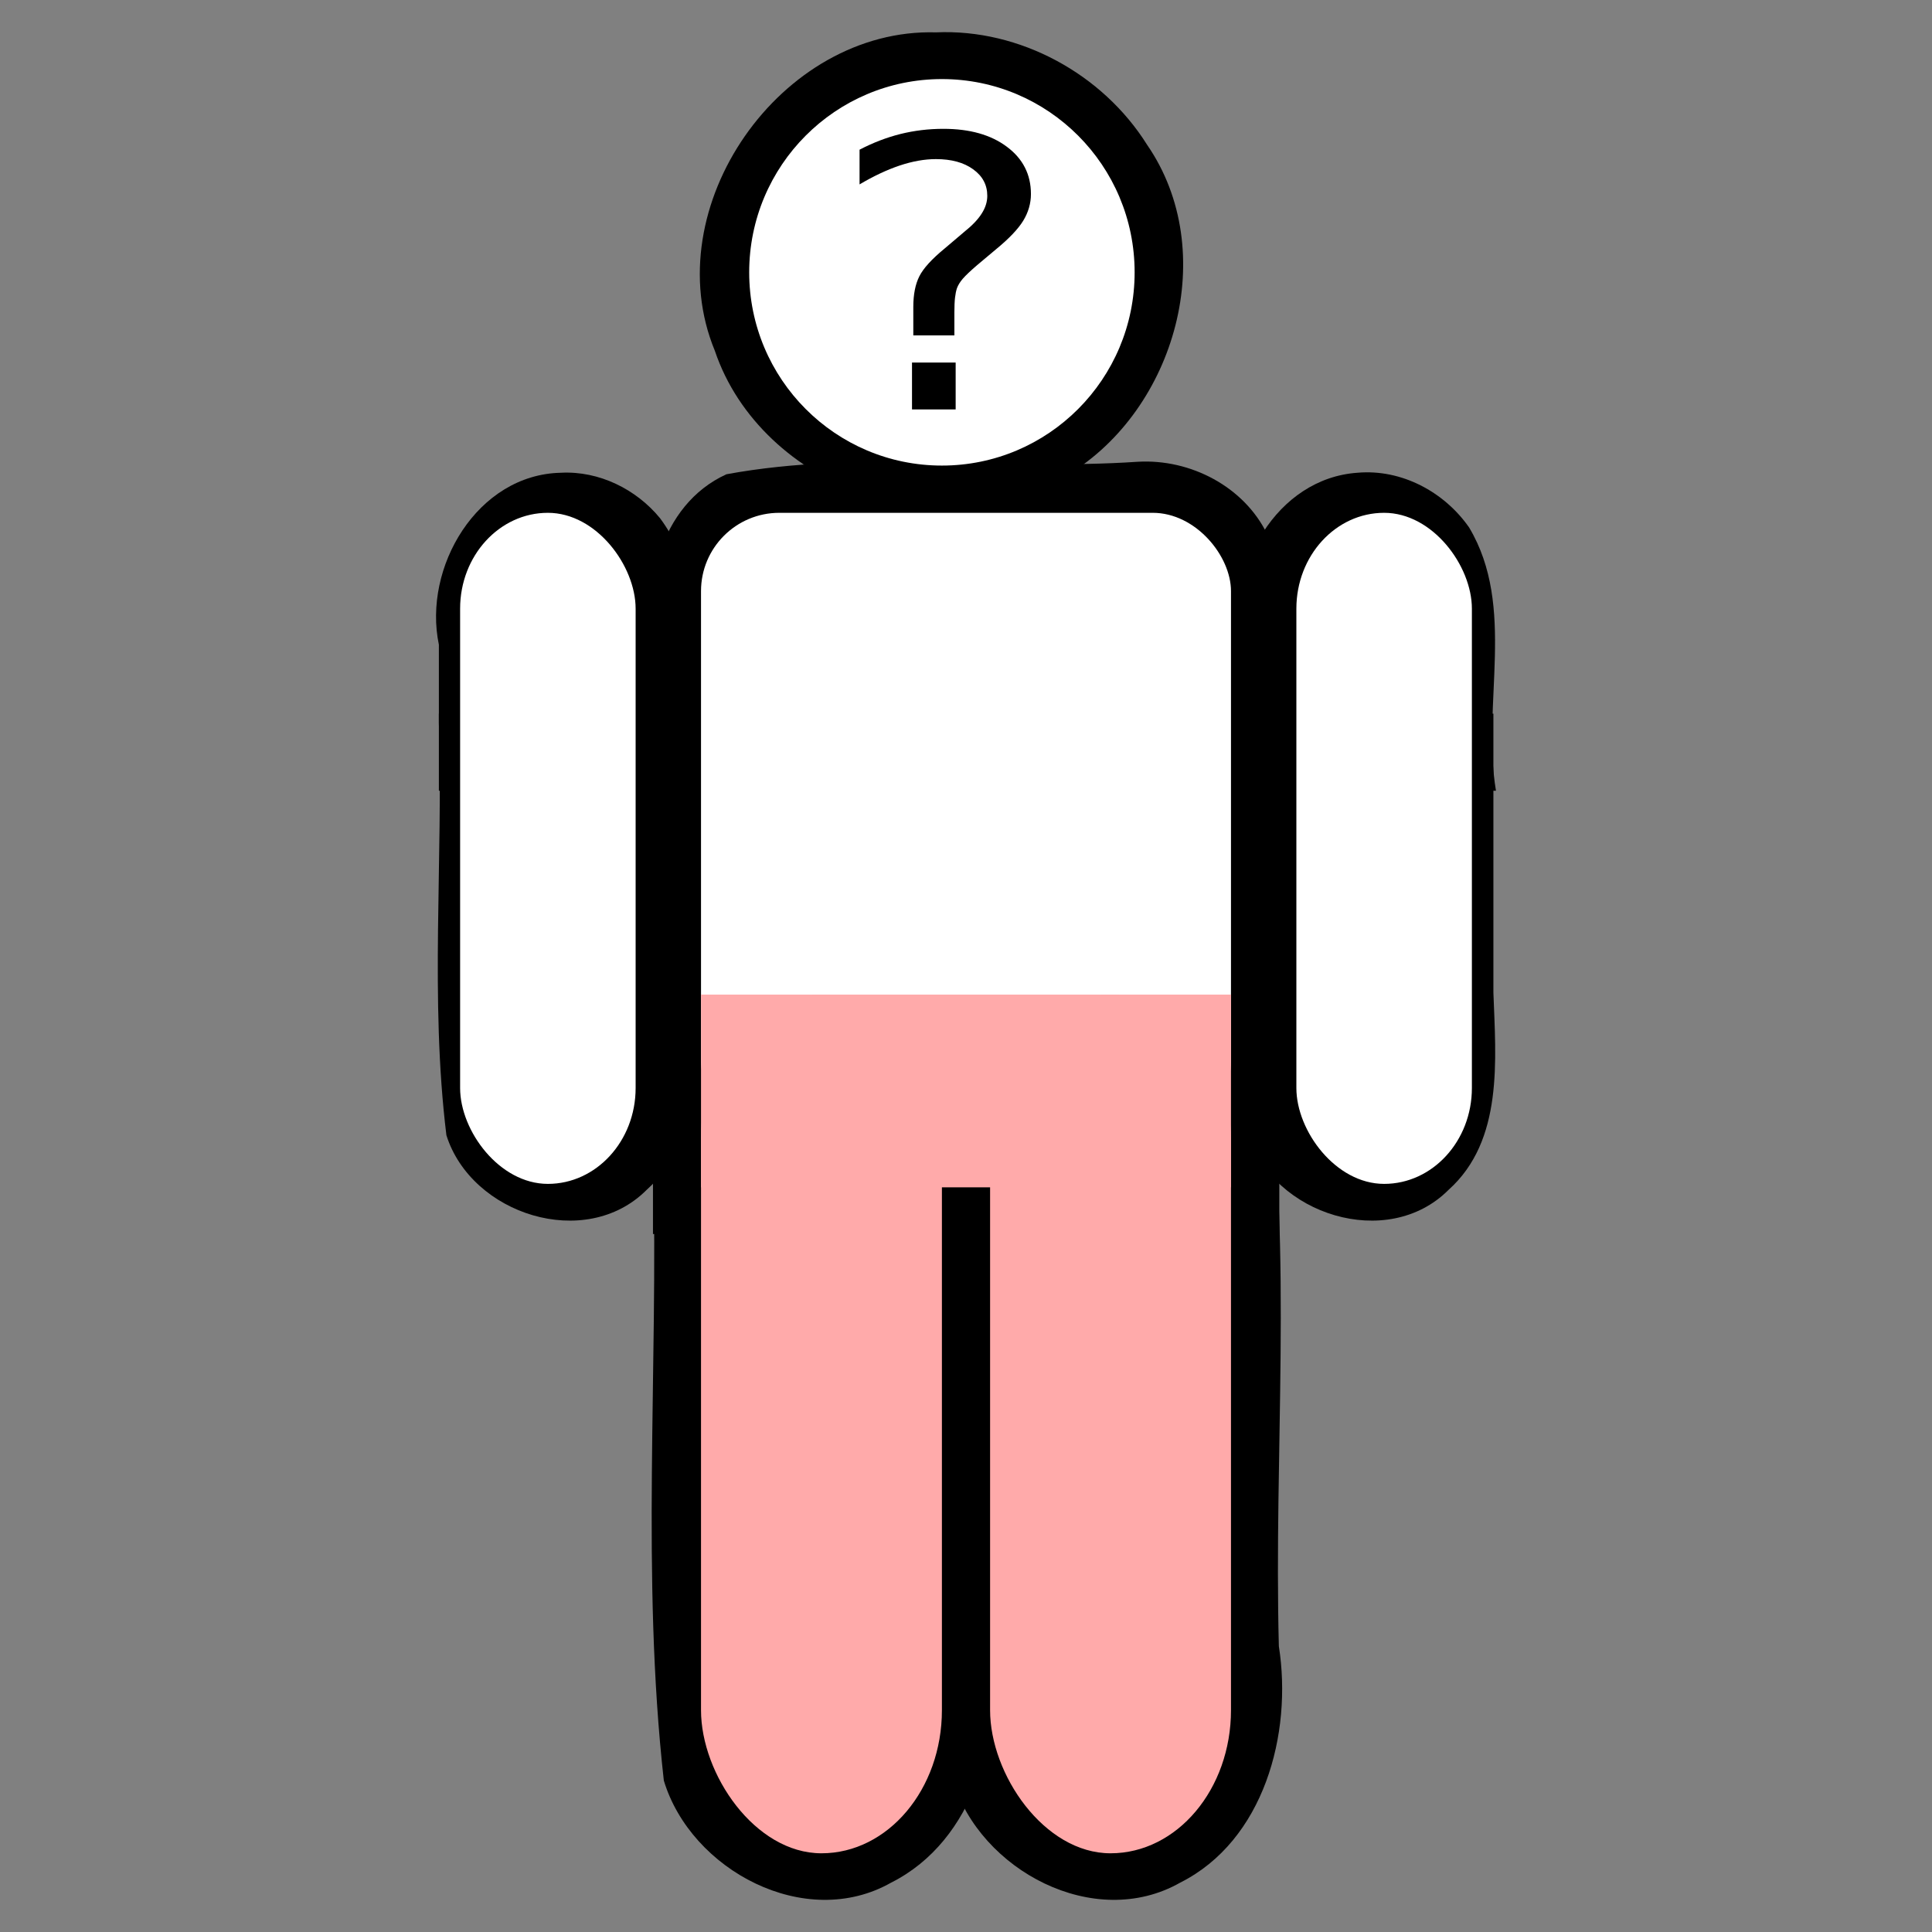 <?xml version="1.0" encoding="UTF-8" standalone="no"?>
<!-- Created with Inkscape (http://www.inkscape.org/) -->

<svg
   xmlns:dc="http://purl.org/dc/elements/1.1/"
   xmlns:cc="http://creativecommons.org/ns#"
   xmlns:rdf="http://www.w3.org/1999/02/22-rdf-syntax-ns#"
   xmlns:svg="http://www.w3.org/2000/svg"
   xmlns="http://www.w3.org/2000/svg"
   xmlns:sodipodi="http://sodipodi.sourceforge.net/DTD/sodipodi-0.dtd"
   xmlns:inkscape="http://www.inkscape.org/namespaces/inkscape"
   width="401"
   height="401"
   id="svg2"
   version="1.1"
   inkscape:version="0.48.2 r9819"
   sodipodi:docname="player_trousers.svg"
   inkscape:export-filename="/home/jimm/projects/ld27/graphics/player.png"
   inkscape:export-xdpi="14.36"
   inkscape:export-ydpi="14.36">
  <rect width="100%" height="100%" fill="#808080" stroke="none"/>
  <defs
     id="defs4" />
  <sodipodi:namedview
     id="base"
     pagecolor="#ffffff"
     bordercolor="#666666"
     borderopacity="1.0"
     inkscape:pageopacity="0.0"
     inkscape:pageshadow="2"
     inkscape:zoom="1.4"
     inkscape:cx="-61.212948"
     inkscape:cy="194.74103"
     inkscape:document-units="px"
     inkscape:current-layer="layer1"
     showgrid="true"
     inkscape:window-width="1920"
     inkscape:window-height="1082"
     inkscape:window-x="0"
     inkscape:window-y="0"
     inkscape:window-maximized="1"
     fit-margin-top="0"
     fit-margin-left="0"
     fit-margin-right="0"
     fit-margin-bottom="0">
    <inkscape:grid
       type="xygrid"
       id="grid2987"
       empspacing="5"
       visible="true"
       enabled="true"
       snapvisiblegridlinesonly="true"
       originx="-139.5px"
       originy="-419.5px" />
  </sodipodi:namedview>
  <g
     inkscape:label="Layer 1"
     inkscape:groupmode="layer"
     id="layer1"
     transform="translate(-139.5,-231.862)">
    <g
       id="g6066"
       style="fill:#000000"
       transform="translate(365.029,25.61)">
      <path
         inkscape:connector-curvature="0"
         id="path5907"
         d="m -31.25,212.969 c -32.22,-0.936 -58.238,36.267 -45.906,66.094 9.574,28.397 47.937,42.566 73.375,25.656 C 18.469,291.234 27.802,258.397 12.562,236.312 3.353,221.601 -13.854,212.193 -31.25,212.969 z"
         style="fill:#000000;fill-opacity:1" />
      <path
         inkscape:connector-curvature="0"
         id="path5911"
         d="m -134.438,356.375 c 0.918,28.468 -1.91,57.213 1.562,85.5 5.179,16.452 28.862,24.077 41.562,11.344 11.45,-10.263 9.807,-27.049 9.312,-40.969 0,-19.292 0,-38.583 0,-57.875 -17.479,0 -34.958,0 -52.438,0 l 0,1 0,1 z"
         style="fill:#000000;fill-opacity:1" />
      <path
         inkscape:connector-curvature="0"
         id="path5913"
         d="m -109.094,304.375 c -17.358,0.344 -28.705,19.627 -25.344,35.688 0,10.104 0,20.208 0,30.312 17.958,0 35.917,0 53.875,0 -4.968,-18.428 4.362,-40.1 -7.969,-56.562 -4.949,-6.046 -12.69,-9.852 -20.562,-9.438 z"
         style="fill:#000000;fill-opacity:1" />
      <path
         inkscape:connector-curvature="0"
         id="rect5915"
         d="m 10.625,302.094 c -28.394,1.913 -57.321,-2.574 -85.375,2.594 -14.013,6.388 -17.791,24.12 -15.165,38.125 0.896,31.43 -2.58,63.258 2.29,94.406 6.38,13.886 23.903,17.627 37.781,15.003 C -24.589,451.326 1.401,455.341 26.125,449.375 39.428,442.341 42.189,425.104 39.884,411.438 39.041,380.065 42.568,348.3 37.531,317.219 32.731,307.251 21.538,301.459 10.625,302.094 z"
         style="fill:#000000;fill-opacity:1" />
      <path
         inkscape:connector-curvature="0"
         id="rect5917"
         d="m -56.125,402.375 c -22.063,0.927 -37.263,24.797 -33.812,45.656 1.036,42.567 -2.542,85.409 2.188,127.781 5.601,18.589 29.36,31.321 47.188,21.188 17.366,-8.722 23.332,-30.879 20.469,-49.062 -1.05,-40.272 2.831,-80.89 -2.455,-120.913 -4.779,-13.835 -18.34,-25.544 -33.576,-24.65 z"
         style="fill:#000000;fill-opacity:1" />
      <path
         inkscape:connector-curvature="0"
         id="rect5919"
         d="m 3.875,402.375 c -22.063,0.927 -37.263,24.797 -33.812,45.656 1.036,42.567 -2.542,85.409 2.188,127.781 C -22.149,594.401 1.61,607.133 19.438,597 36.804,588.278 42.769,566.121 39.906,547.938 38.856,507.665 42.738,467.048 37.451,427.025 32.672,413.19 19.111,401.481 3.875,402.375 z"
         style="fill:#000000;fill-opacity:1" />
      <path
         inkscape:connector-curvature="0"
         id="rect5921"
         d="m -90,404.375 c 0,19.333 0,38.667 0,58 43.333,0 86.667,0 130,0 0,-20 0,-40 0,-60 -43.333,0 -86.667,0 -130,0 l 0,1 0,1 z"
         style="fill:#000000;fill-opacity:1;stroke:none" />
      <path
         inkscape:connector-curvature="0"
         id="path5925"
         d="m 32,356.375 c 0.918,28.468 -1.91,57.213 1.562,85.5 5.179,16.452 28.862,24.077 41.562,11.344 11.45,-10.263 9.807,-27.049 9.312,-40.969 0,-19.292 0,-38.583 0,-57.875 -17.479,0 -34.958,0 -52.438,0 l 0,1 0,1 z"
         style="fill:#000000;fill-opacity:1" />
      <path
         inkscape:connector-curvature="0"
         id="path5927"
         d="M 56.219,304.375 C 39.431,305.544 28.996,324.148 32,339.75 c 0,10.208 0,20.417 0,30.625 17.656,0 35.312,0 52.969,0 -3.014,-18.024 4.265,-38.113 -5.562,-54.625 -5.147,-7.402 -14.048,-12.182 -23.188,-11.375 z"
         style="fill:#000000;fill-opacity:1" />
    </g>
    <g
       id="g6485"
       transform="translate(-5,5.938)">
      <path
         transform="matrix(1,0,0,1.337,0,-121.811)"
         d="m 380,302.362 c 0,16.569 -17.909,30 -40,30 -22.091,0 -40,-13.431 -40,-30 0,-16.569 17.909,-30 40,-30 22.091,0 40,13.431 40,30 z"
         sodipodi:ry="30"
         sodipodi:rx="40"
         sodipodi:cy="302.36218"
         sodipodi:cx="340"
         id="path3759"
         style="fill:#ffffff;fill-opacity:1"
         sodipodi:type="arc" />
      <rect
         ry="19.898"
         y="332.362"
         x="240"
         height="139.286"
         width="36.429"
         id="rect3761"
         style="fill:#ffffff;fill-opacity:1" />
      <rect
         ry="16.25"
         y="332.362"
         x="290"
         height="130"
         width="110"
         id="rect3765"
         style="fill:#ffffff;fill-opacity:1" />
      <rect
         ry="29.704"
         y="432.362"
         x="290"
         height="178.225"
         width="50"
         id="rect3767"
         style="fill:#ffaaaa;fill-opacity:1" />
      <rect
         ry="29.704"
         y="432.362"
         x="350"
         height="178.225"
         width="50"
         id="rect3769"
         style="fill:#ffaaaa;fill-opacity:1" />
      <rect
         style="fill:#ffffff;fill-opacity:1"
         id="rect3771"
         width="36.429"
         height="139.286"
         x="413.571"
         y="332.362"
         ry="19.898" />
      <g
         id="flowRoot4458"
         style="font-size:40px;font-style:normal;font-weight:normal;line-height:125%;letter-spacing:0px;word-spacing:0px;fill:#000000;fill-opacity:1;stroke:none;font-family:Sans"
         transform="matrix(2.285,0,0,1.962,-103.096,176.089)">
        <path
           id="path4467"
           d="m 191.199,63.753 3.965,0 0,4.961 -3.965,0 0,-4.961 m 3.848,-2.871 -3.73,0 0,-3.008 c -1e-5,-1.315 0.182,-2.396 0.547,-3.242 0.365,-0.846 1.133,-1.829 2.305,-2.949 l 1.758,-1.738 c 0.742,-0.69 1.276,-1.341 1.602,-1.953 0.339,-0.612 0.508,-1.237 0.508,-1.875 -2e-5,-1.159 -0.43,-2.096 -1.289,-2.812 -0.846,-0.716 -1.973,-1.074 -3.379,-1.074 -1.029,2.7e-5 -2.129,0.228 -3.301,0.684 -1.159,0.456 -2.37,1.12 -3.633,1.992 l 0,-3.672 c 1.224,-0.742 2.461,-1.296 3.711,-1.66 1.263,-0.365 2.565,-0.547 3.906,-0.547 2.396,3e-5 4.316,0.632 5.762,1.895 1.458,1.263 2.187,2.93 2.188,5 -2e-5,0.99 -0.234,1.934 -0.703,2.832 -0.469,0.885 -1.289,1.888 -2.461,3.008 l -1.719,1.68 c -0.612,0.612 -1.048,1.094 -1.309,1.445 -0.247,0.339 -0.423,0.671 -0.527,0.996 -0.078,0.273 -0.137,0.605 -0.176,0.996 -0.039,0.391 -0.059,0.924 -0.059,1.602 l 0,2.402"
           inkscape:connector-curvature="0" />
      </g>
      <rect
         ry="0"
         transform="translate(139.5,231.862)"
         y="200.5"
         x="150.5"
         height="40"
         width="110"
         id="rect4998"
         style="fill:#ffaaaa;fill-opacity:1;stroke:none" />
    </g>
  </g>
</svg>
